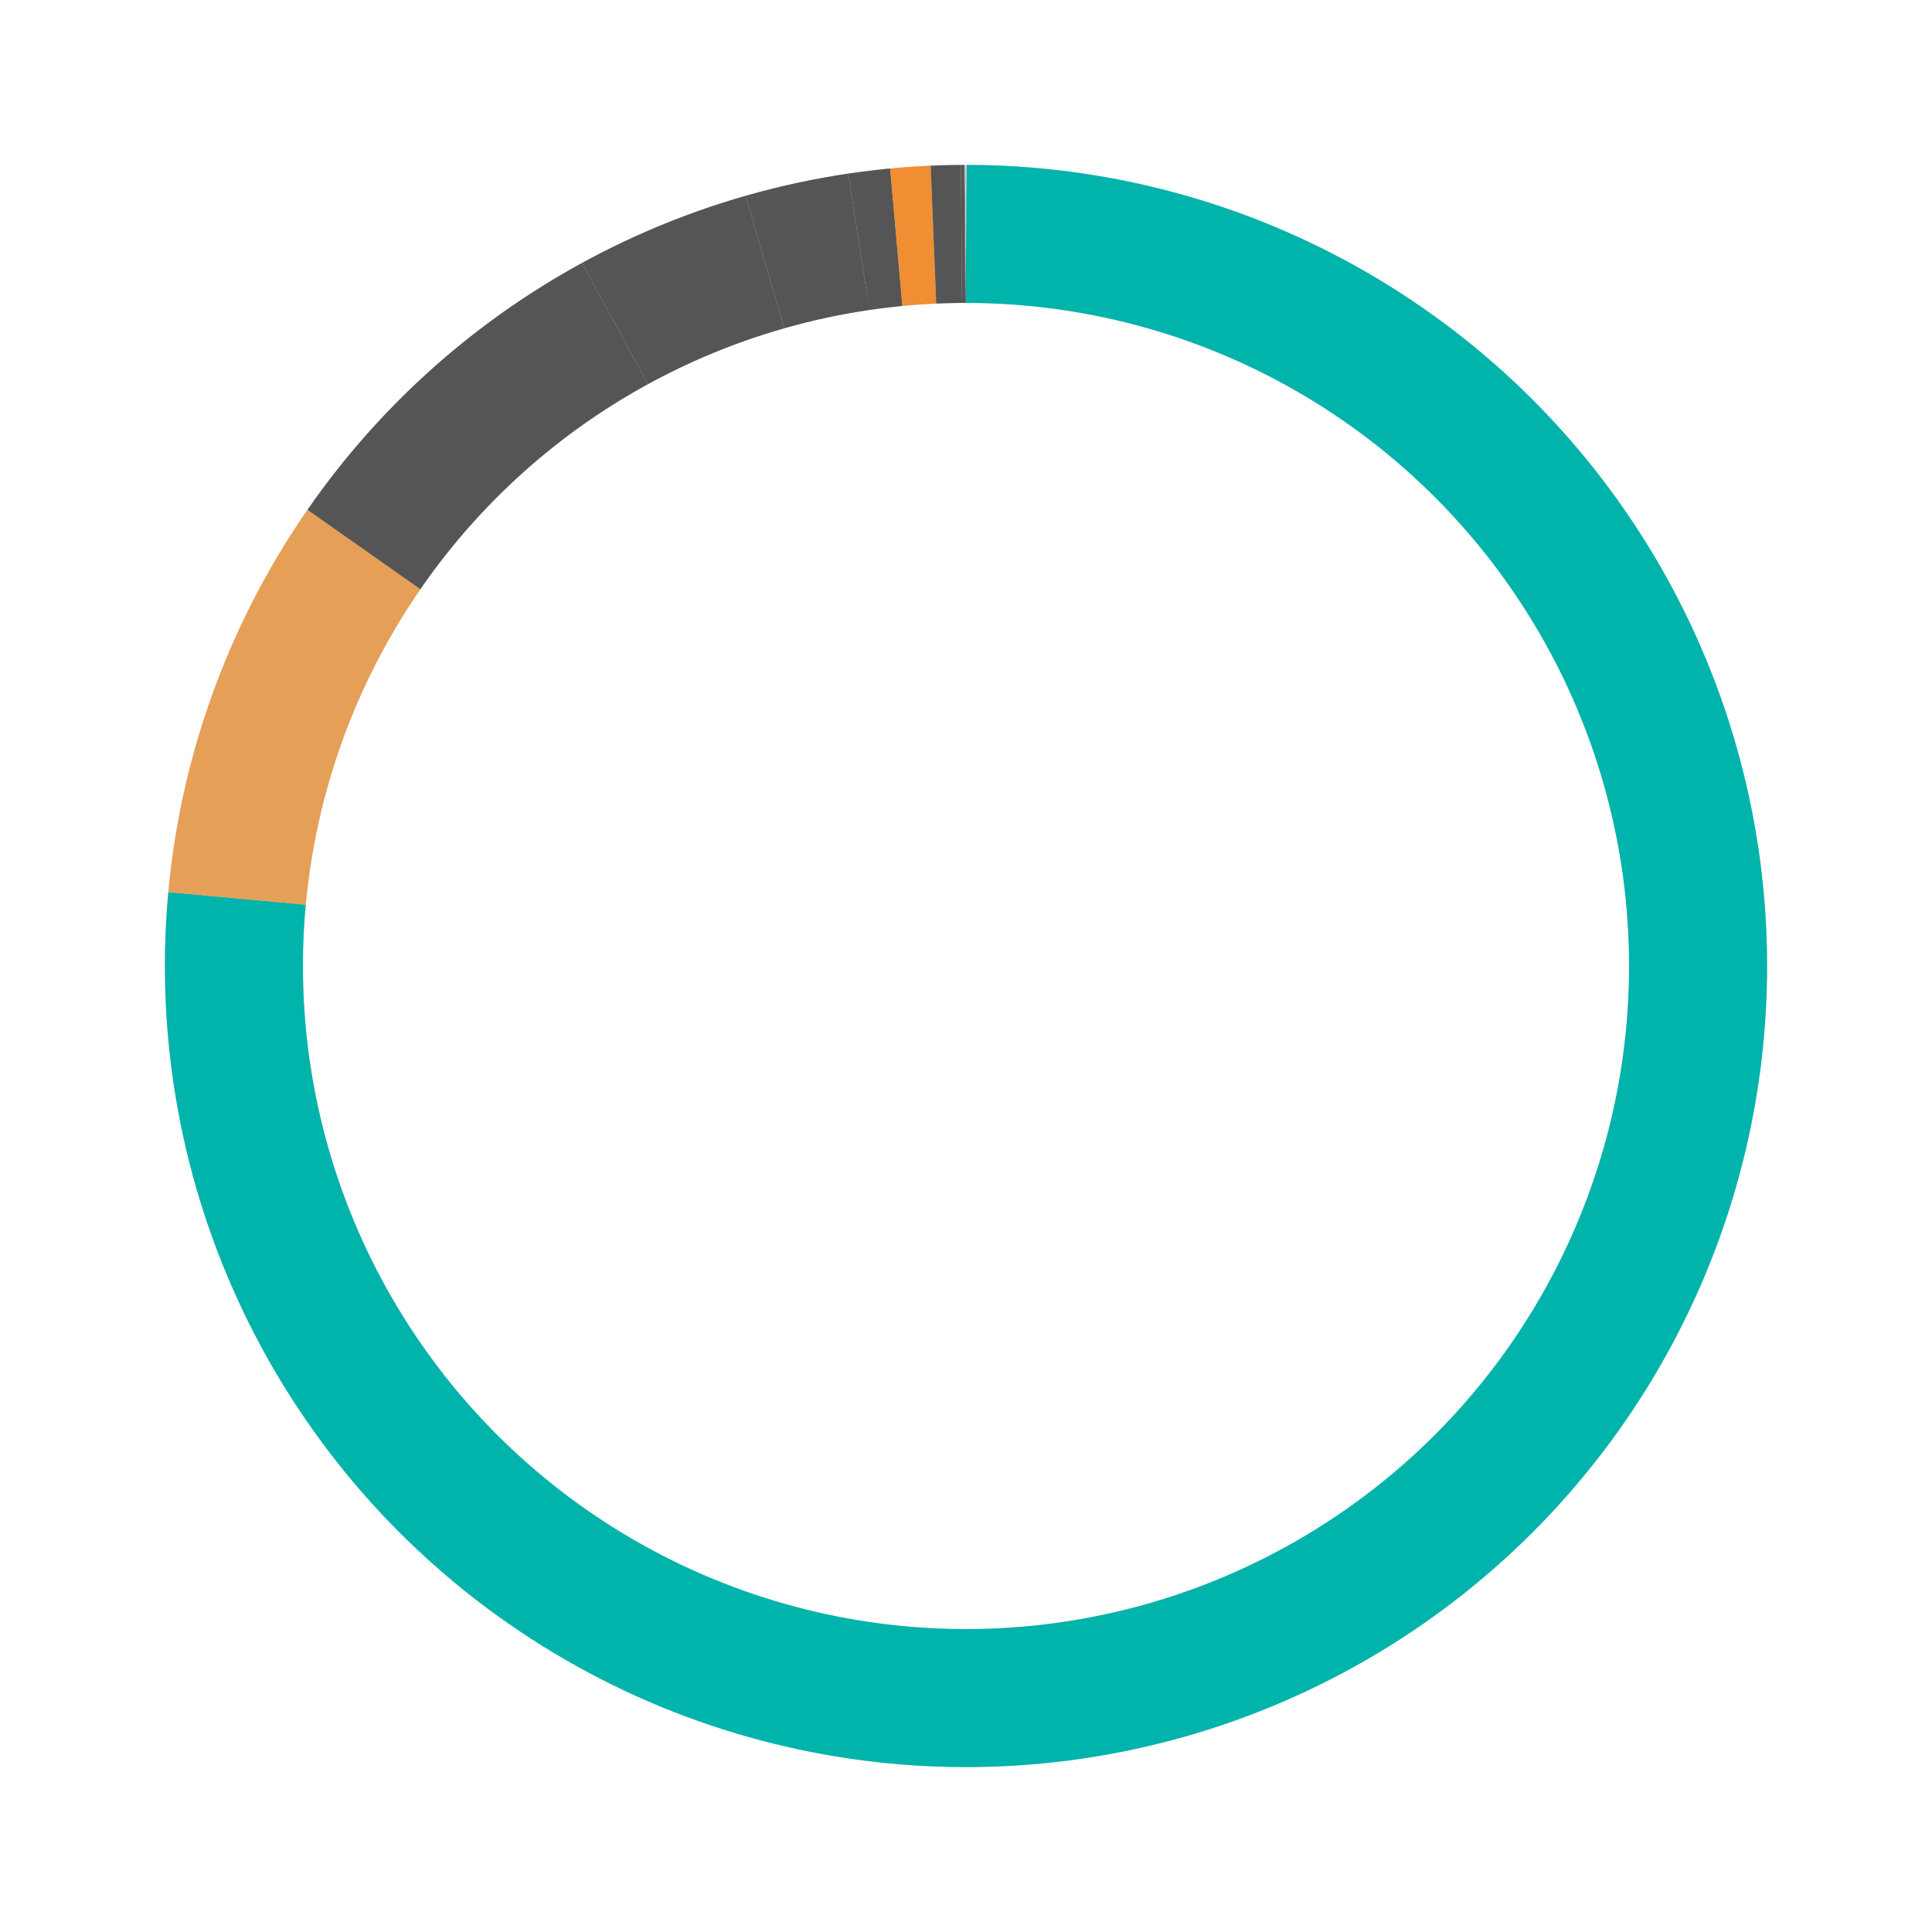 <svg xmlns="http://www.w3.org/2000/svg" width="100%" height="100%" viewBox="0 0 42 42" class="donut">
  <circle class="donut-ring" cx="21" cy="21" r="15.915" fill="transparent" stroke="#d2d3d4" stroke-width="3"></circle>
  <circle class="donut-segment" 
    cx="21" cy="21" r="15.915" 
    fill="transparent" stroke="#00B4AB" 
    stroke-width="3" 
    stroke-dasharray="76.47 23.53"
    stroke-dashoffset="125">
  </circle>
  <circle class="donut-segment" 
    cx="21" cy="21" r="15.915" 
    fill="transparent" stroke="#e69f56" 
    stroke-width="3" 
    stroke-dasharray="8.16 91.84"
    stroke-dashoffset="48.53">
  </circle>
  <circle class="donut-segment" 
    cx="21" cy="21" r="15.915" 
    fill="transparent" stroke="#555" 
    stroke-width="3" 
    stroke-dasharray="7.41 92.59"
    stroke-dashoffset="40.37">
  </circle>
  <circle class="donut-segment" 
    cx="21" cy="21" r="15.915" 
    fill="transparent" stroke="#555" 
    stroke-width="3" 
    stroke-dasharray="3.53 96.47"
    stroke-dashoffset="32.96">
  </circle>
  <circle class="donut-segment" 
    cx="21" cy="21" r="15.915" 
    fill="transparent" stroke="#555" 
    stroke-width="3" 
    stroke-dasharray="2.09 97.91"
    stroke-dashoffset="29.43">
  </circle>
  <circle class="donut-segment" 
    cx="21" cy="21" r="15.915" 
    fill="transparent" stroke="#555" 
    stroke-width="3" 
    stroke-dasharray="0.82 99.18"
    stroke-dashoffset="27.34">
  </circle>
  <circle class="donut-segment" 
    cx="21" cy="21" r="15.915" 
    fill="transparent" stroke="#F18E33" 
    stroke-width="3" 
    stroke-dasharray="0.81 99.19"
    stroke-dashoffset="26.52">
  </circle>
  <circle class="donut-segment" 
    cx="21" cy="21" r="15.915" 
    fill="transparent" stroke="#555" 
    stroke-width="3" 
    stroke-dasharray="0.61 99.39"
    stroke-dashoffset="25.71">
  </circle>
  <circle class="donut-segment" 
    cx="21" cy="21" r="15.915" 
    fill="transparent" stroke="#555" 
    stroke-width="3" 
    stroke-dasharray="0.07 99.93"
    stroke-dashoffset="25.1">
  </circle>
  <circle class="donut-segment" 
    cx="21" cy="21" r="15.915" 
    fill="transparent" stroke="#555" 
    stroke-width="3" 
    stroke-dasharray="0.01 99.99"
    stroke-dashoffset="25.03">
  </circle>
  <circle class="donut-segment" 
    cx="21" cy="21" r="15.915" 
    fill="transparent" stroke="#74283c" 
    stroke-width="3" 
    stroke-dasharray="0 100"
    stroke-dashoffset="25.02">
  </circle>
  <circle class="donut-segment" 
    cx="21" cy="21" r="15.915" 
    fill="transparent" stroke="#555" 
    stroke-width="3" 
    stroke-dasharray="0 100"
    stroke-dashoffset="25.02">
  </circle>
</svg>